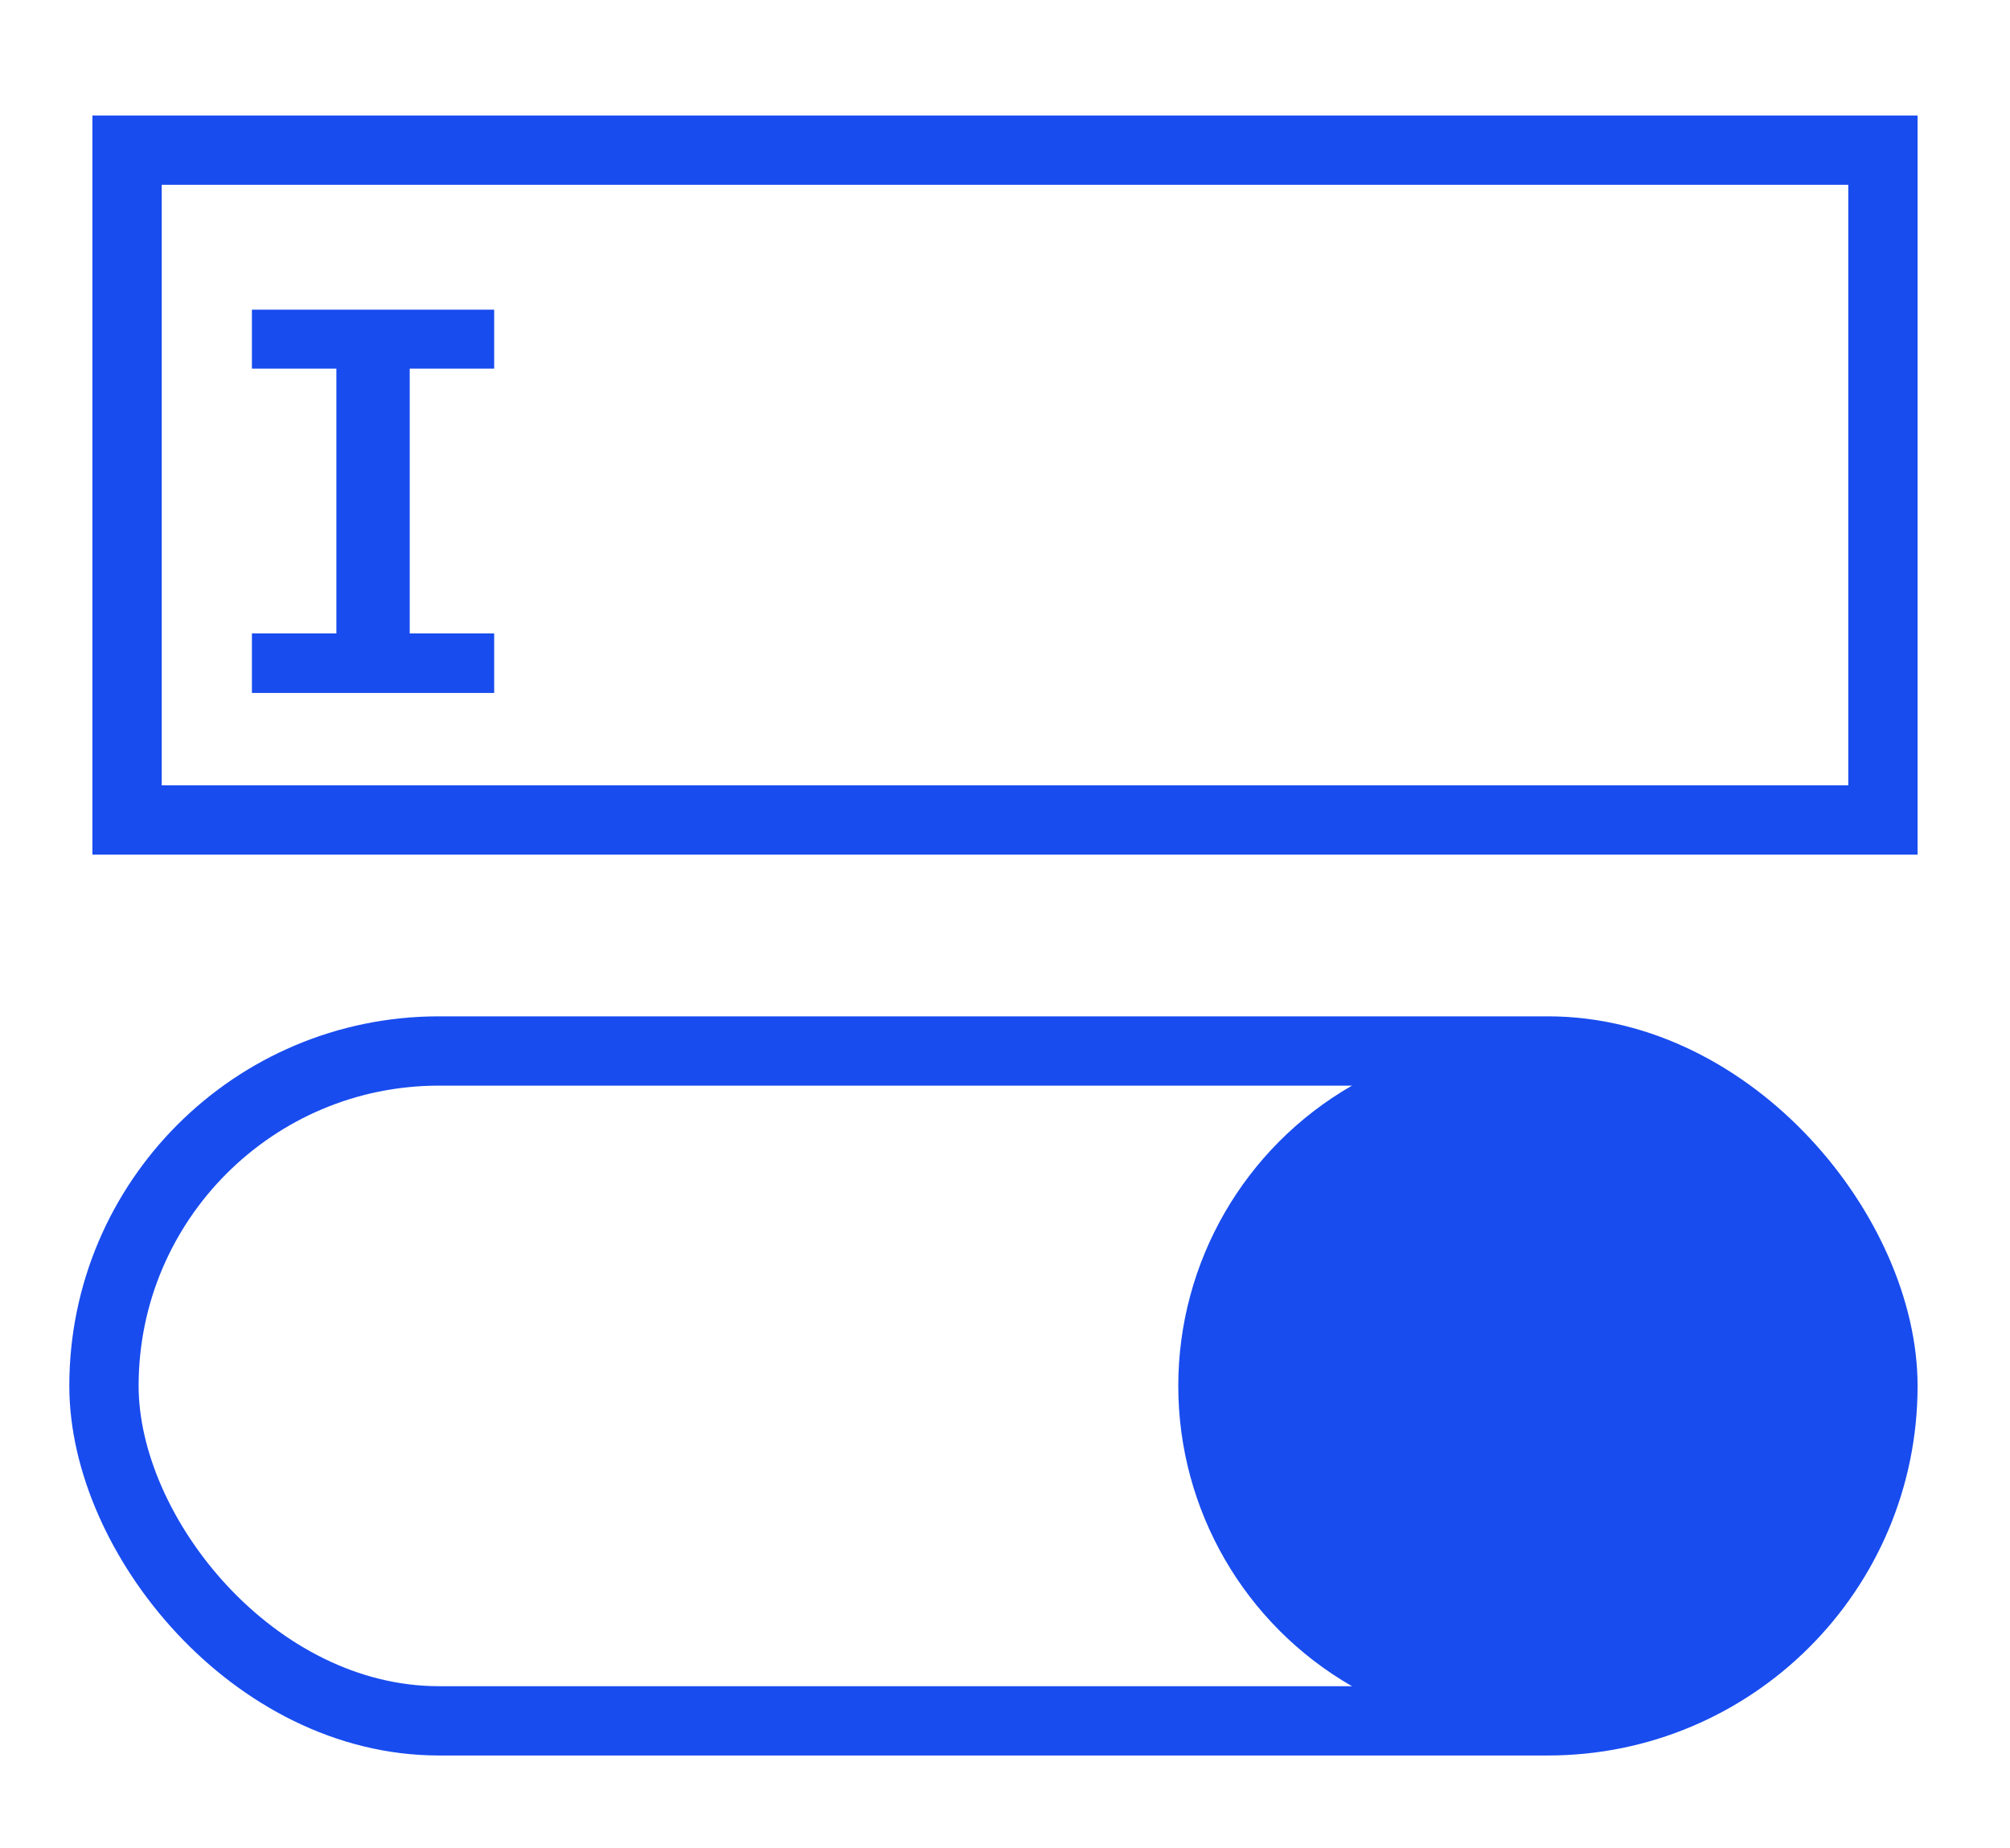 <svg fill="none" height="80" viewBox="0 0 87 80" width="87" xmlns="http://www.w3.org/2000/svg"><path d="m5.5 6.5h76v29h-76z" stroke="#184cef" stroke-width="3"/><rect height="29" rx="14.5" stroke="#184cef" stroke-width="3" width="77" x="4.5" y="45.5"/><g fill="#184cef"><path d="m10.904 15.959v-2.552h10.486v2.552h-3.656v11.464h3.656v2.577h-10.486v-2.577h3.656v-11.464z"/><circle cx="66" cy="60" r="13.5" stroke="#184cef" stroke-width="3"/></g></svg>